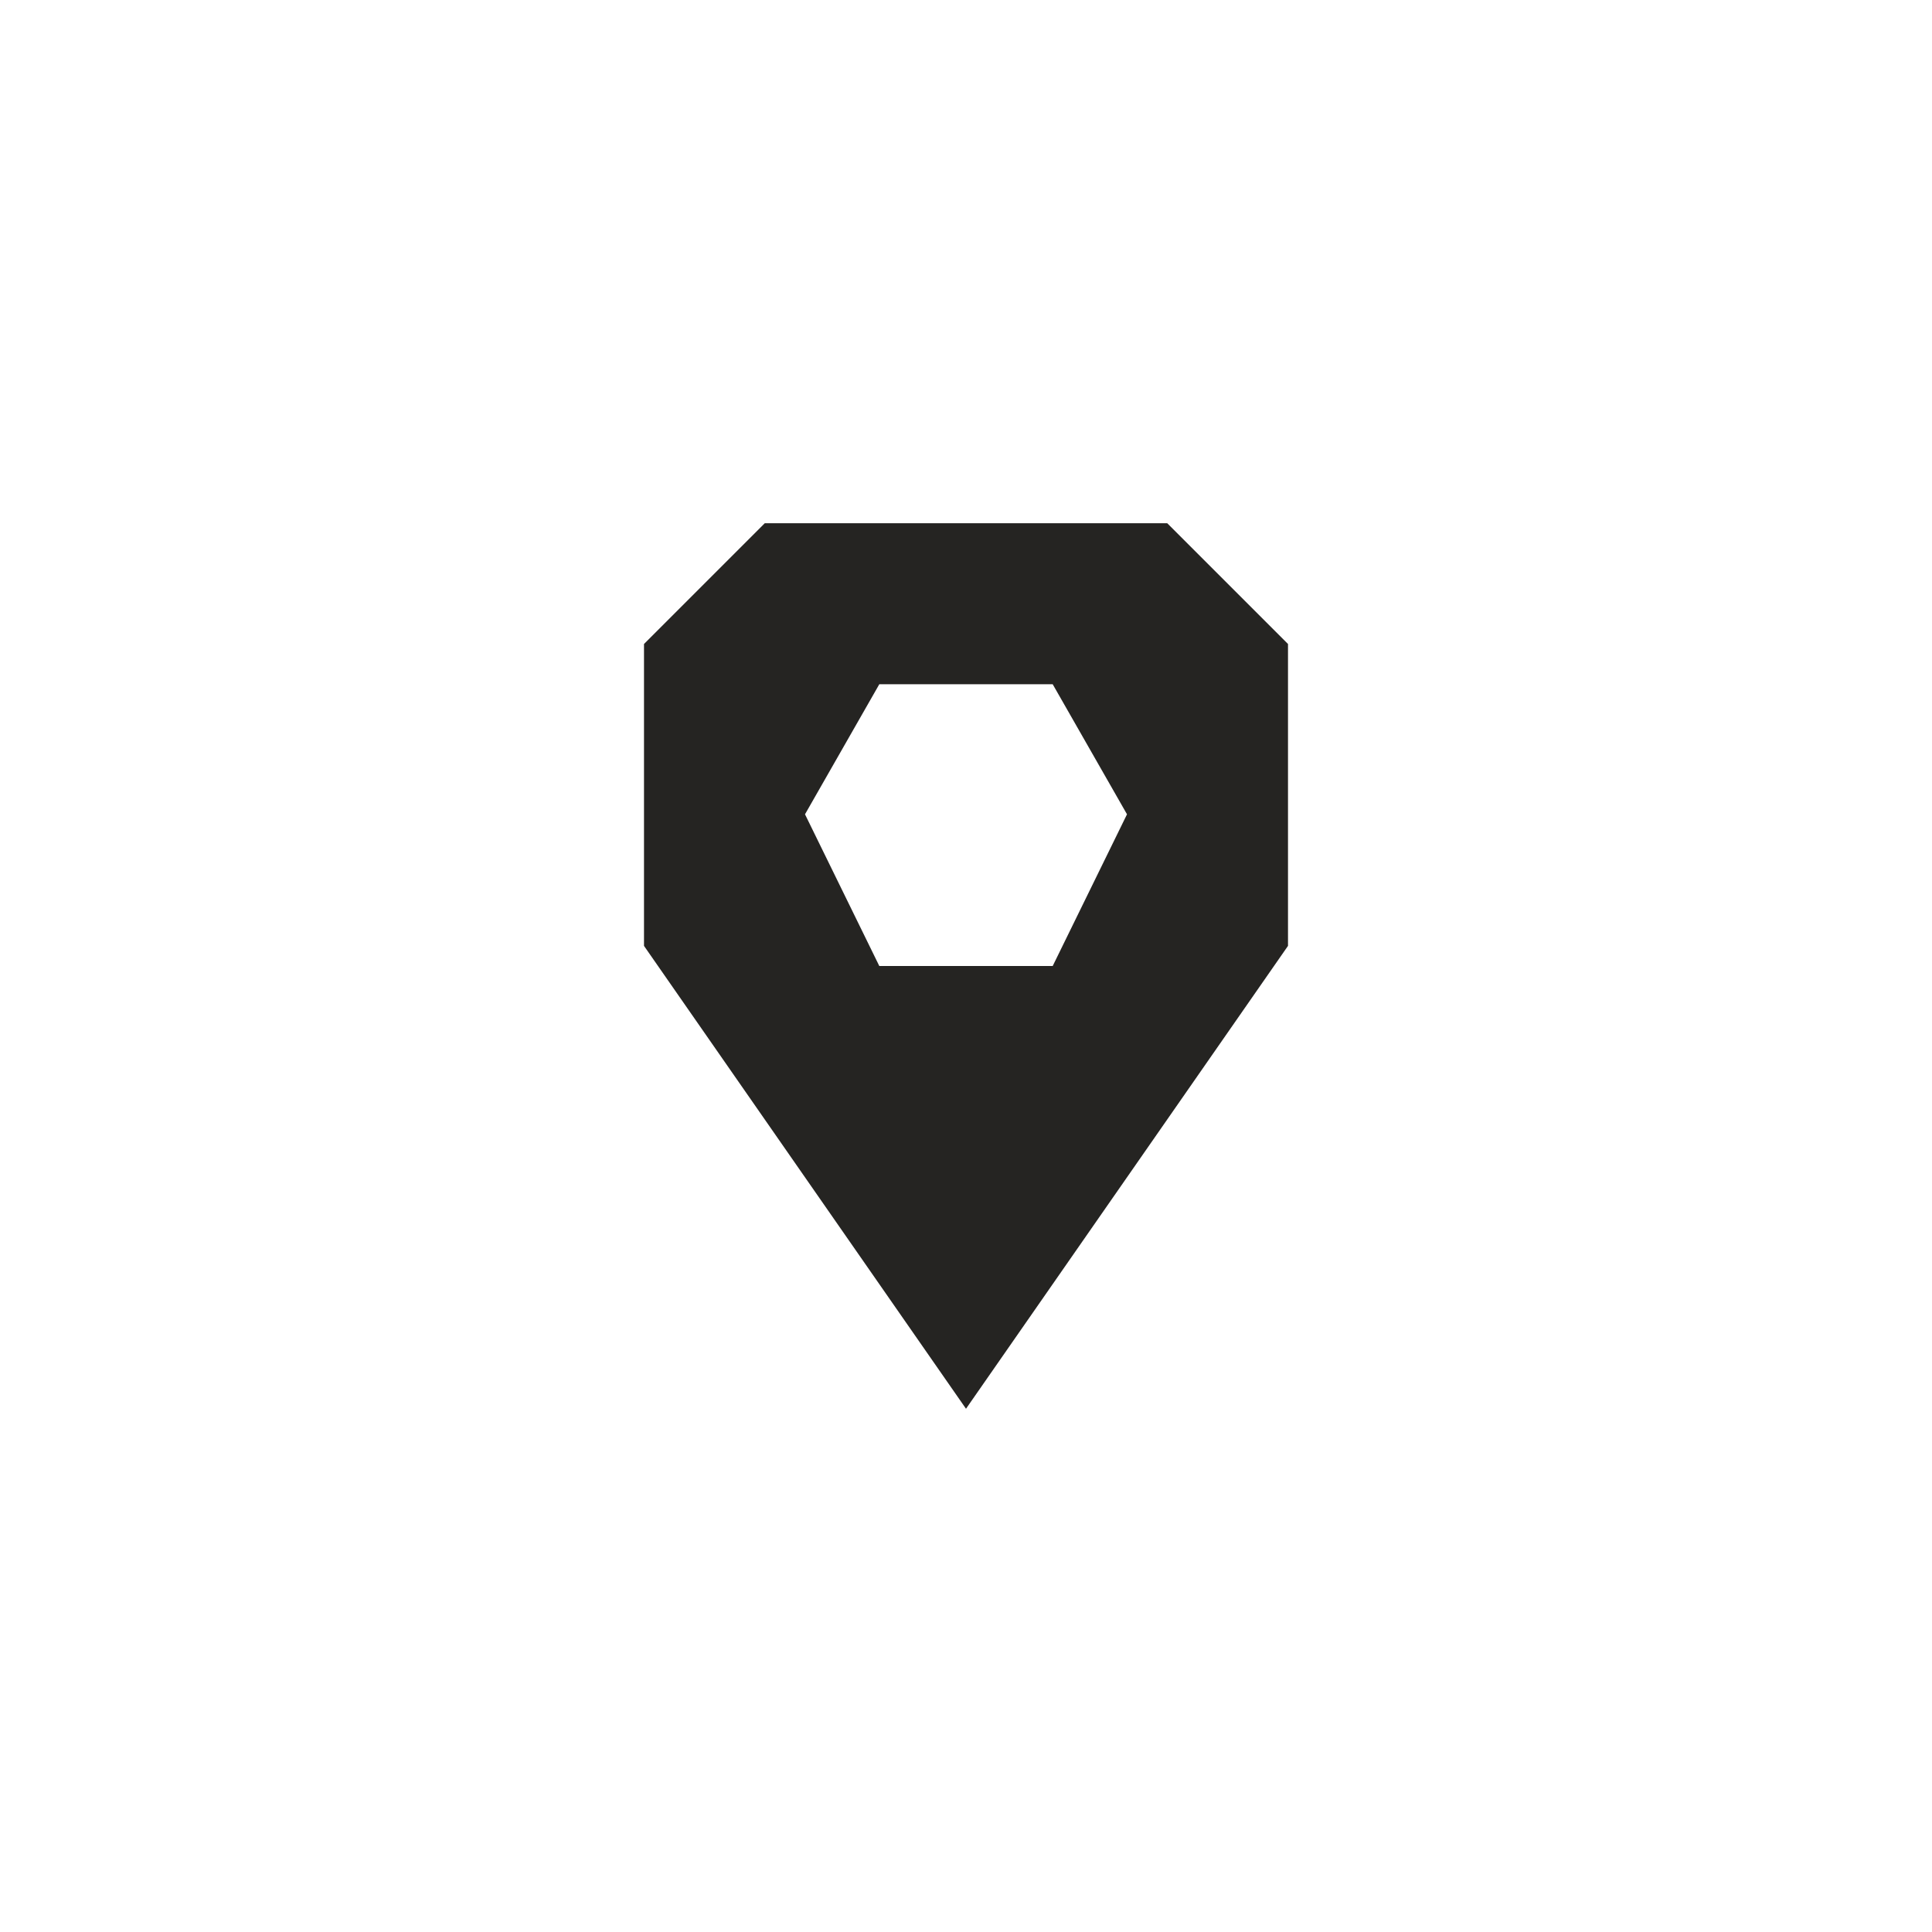 <svg width="48" height="48" viewBox="0 0 48 48" fill="none" xmlns="http://www.w3.org/2000/svg">
<rect width="48" height="48" fill="white"/>
<g clip-path="url(#clip0_1_930)">
<path fill-rule="evenodd" clip-rule="evenodd" d="M24 35L32 23.5V16L29 13H24H19L16 16V23.5L24 35ZM21.846 17H23.692H24.308H26.154L28 20.231L26.154 24H24.308H23.692H21.846L20 20.231L21.846 17Z" fill="#252422"/>
</g>
<defs>
<clipPath id="clip0_1_930">
<rect width="16" height="22" fill="white" transform="translate(16 13)"/>
</clipPath>
</defs>
</svg>
